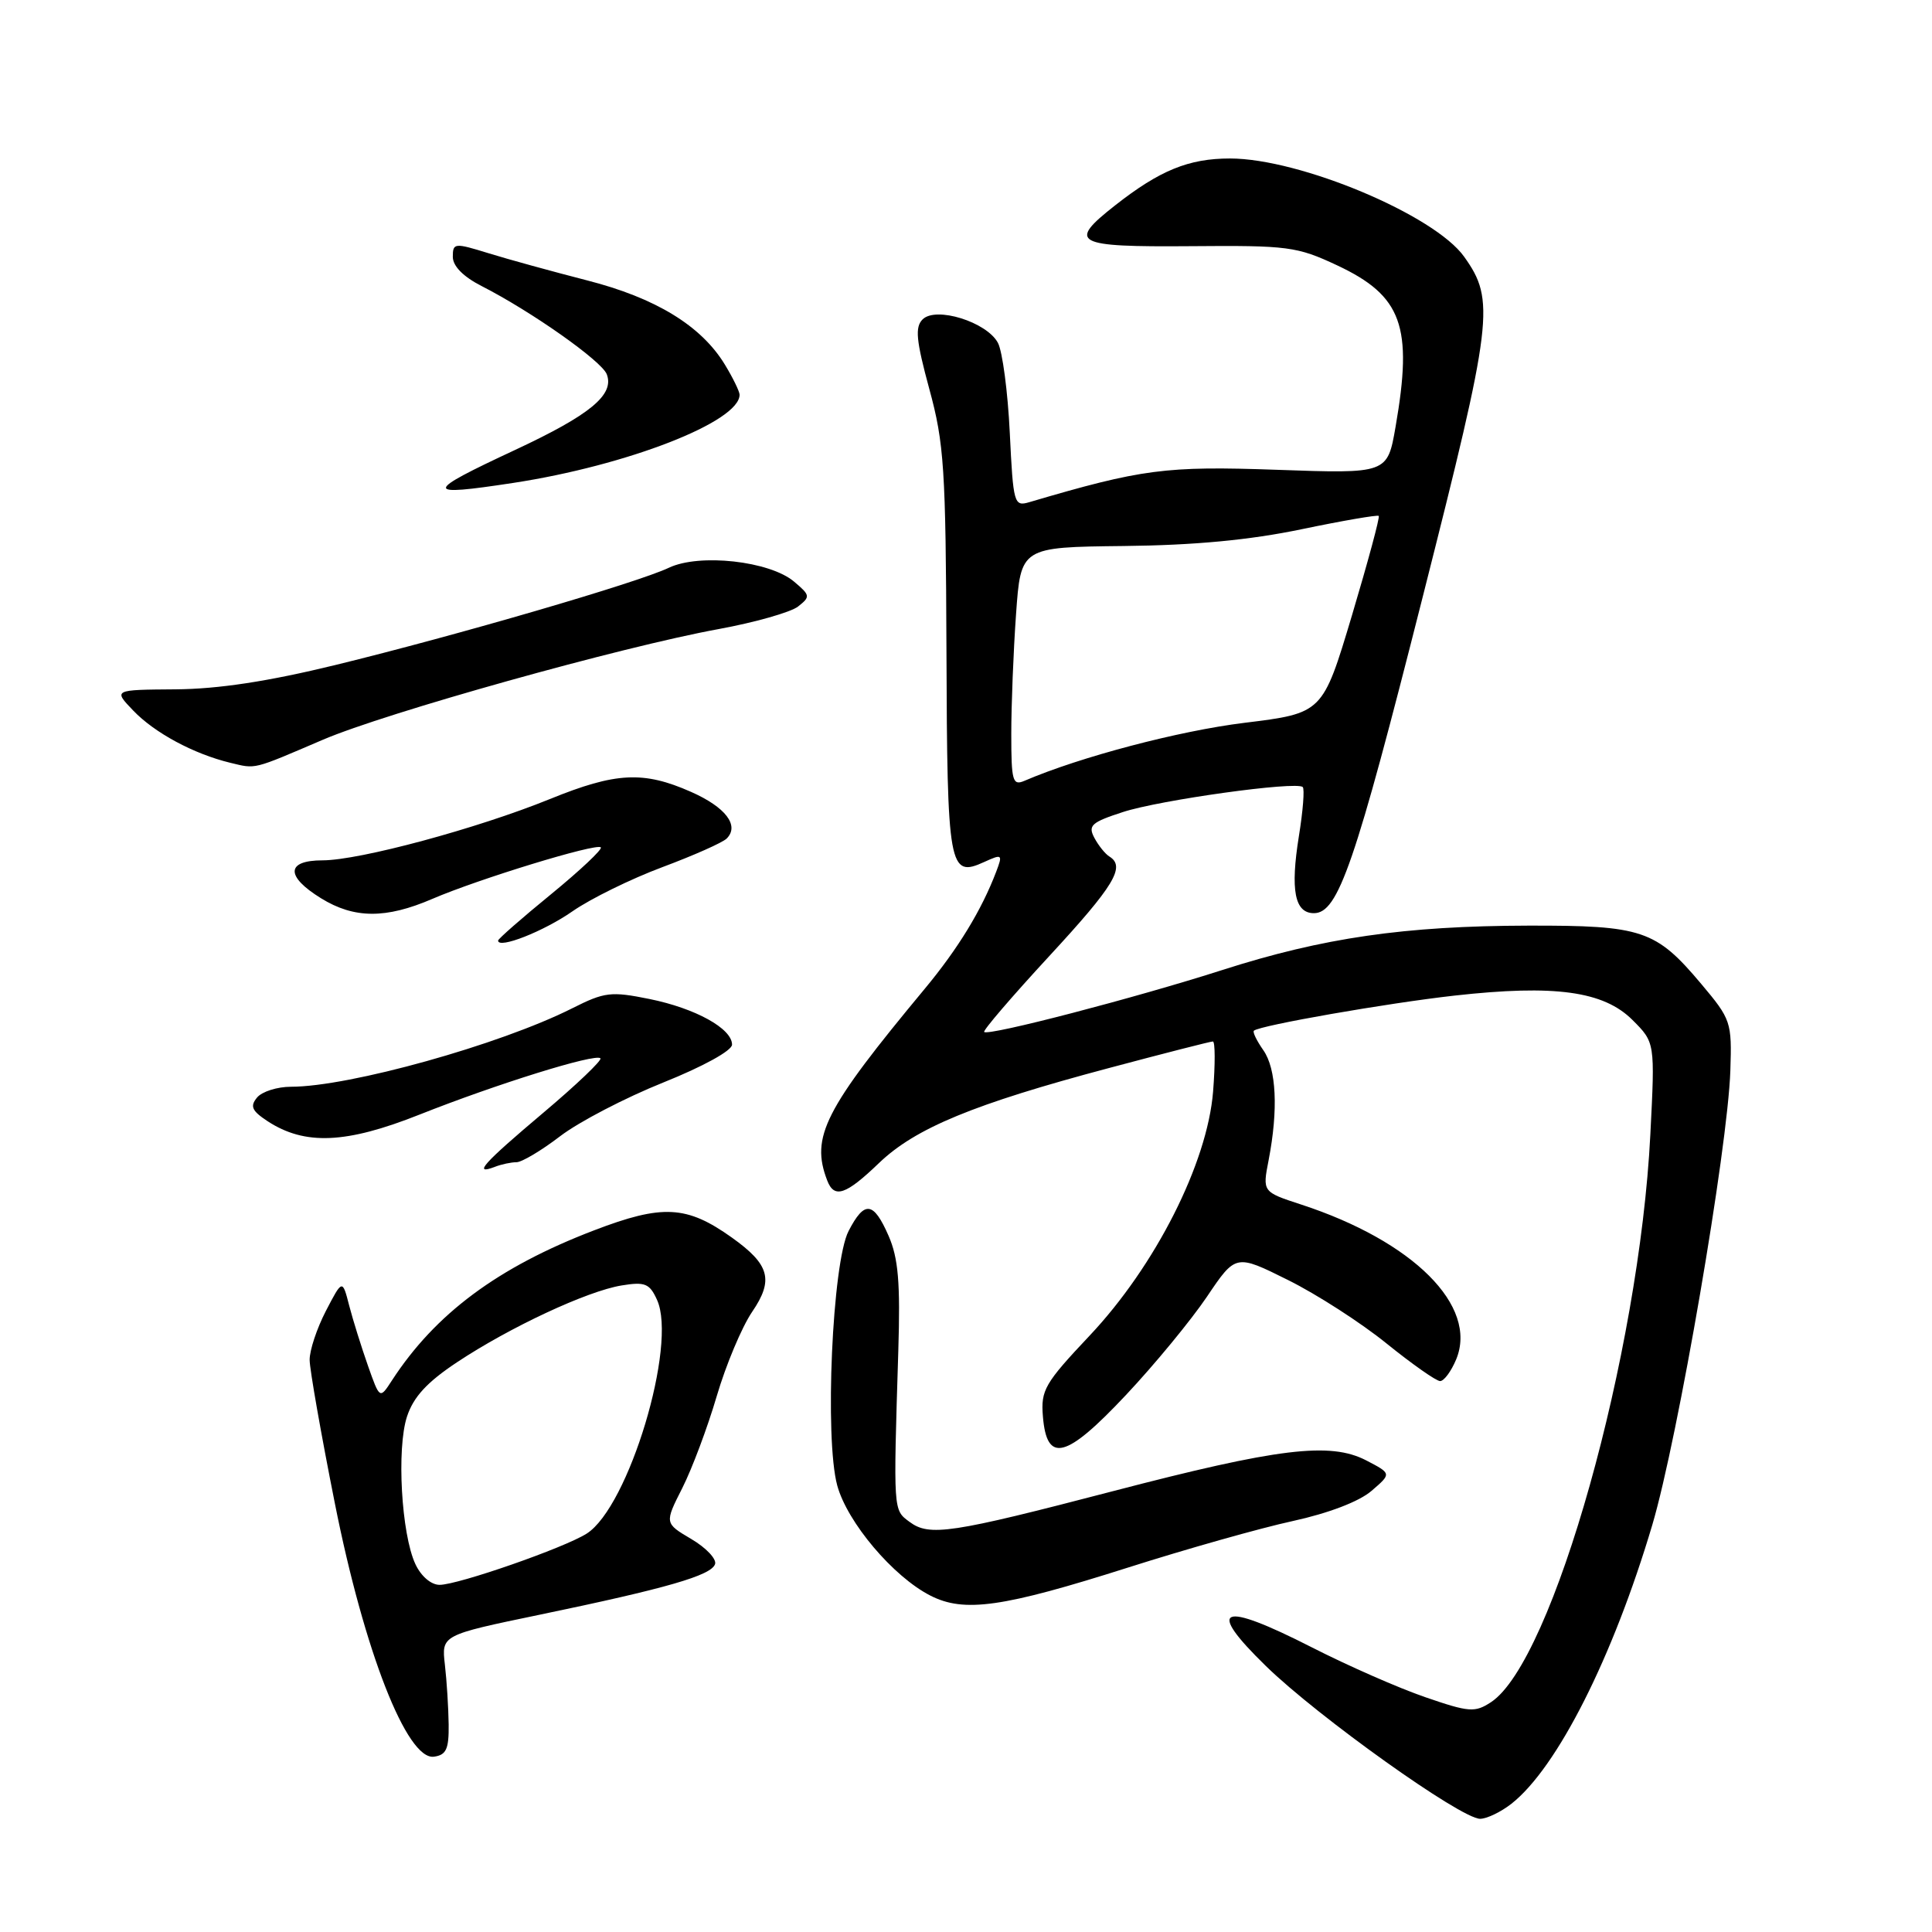 <?xml version="1.0" encoding="UTF-8" standalone="no"?>
<!DOCTYPE svg PUBLIC "-//W3C//DTD SVG 1.1//EN" "http://www.w3.org/Graphics/SVG/1.1/DTD/svg11.dtd" >
<svg xmlns="http://www.w3.org/2000/svg" xmlns:xlink="http://www.w3.org/1999/xlink" version="1.1" viewBox="0 0 256 256">
 <g >
 <path fill="currentColor"
d=" M 200.28 239.00 C 206.34 234.23 213.72 219.62 218.94 202.05 C 222.33 190.61 228.93 152.24 229.28 141.87 C 229.49 135.41 229.38 135.08 225.41 130.36 C 219.40 123.22 217.62 122.62 202.50 122.65 C 186.13 122.69 175.33 124.25 162.00 128.52 C 150.43 132.23 130.96 137.30 130.41 136.74 C 130.22 136.55 134.10 132.03 139.03 126.69 C 147.64 117.37 149.17 114.84 147.01 113.50 C 146.46 113.17 145.56 112.05 145.01 111.02 C 144.14 109.39 144.61 108.96 148.76 107.61 C 153.67 106.00 171.81 103.48 172.62 104.29 C 172.88 104.54 172.65 107.47 172.11 110.79 C 170.96 117.96 171.55 121.00 174.10 121.00 C 177.32 121.00 179.53 114.59 188.52 79.08 C 197.83 42.34 198.14 39.81 194.01 34.02 C 190.07 28.48 172.24 21.00 162.98 21.00 C 157.51 21.00 153.67 22.57 147.75 27.22 C 141.38 32.22 142.35 32.74 157.75 32.62 C 170.68 32.51 171.84 32.66 177.18 35.16 C 185.78 39.20 187.24 43.22 184.92 56.55 C 183.84 62.77 183.84 62.77 169.17 62.25 C 154.46 61.73 151.32 62.14 136.39 66.54 C 134.36 67.14 134.26 66.77 133.80 57.32 C 133.54 51.91 132.83 46.56 132.23 45.43 C 130.75 42.66 124.01 40.56 122.25 42.32 C 121.22 43.35 121.39 45.10 123.14 51.55 C 125.10 58.72 125.32 62.11 125.41 86.20 C 125.51 115.12 125.73 116.36 130.43 114.21 C 132.80 113.13 132.88 113.20 132.00 115.51 C 130.06 120.61 126.95 125.70 122.55 131.00 C 109.21 147.06 107.39 150.64 109.61 156.42 C 110.54 158.85 112.07 158.34 116.46 154.12 C 121.29 149.48 129.01 146.29 146.98 141.51 C 154.22 139.58 160.40 138.00 160.71 138.00 C 161.02 138.00 161.03 140.99 160.74 144.64 C 159.98 154.13 153.09 167.75 144.36 177.00 C 138.43 183.29 137.90 184.20 138.19 187.68 C 138.70 193.96 141.25 193.30 149.19 184.85 C 152.99 180.81 157.81 174.95 159.92 171.83 C 163.74 166.16 163.74 166.16 170.67 169.61 C 174.48 171.50 180.36 175.29 183.74 178.03 C 187.12 180.76 190.31 183.00 190.82 183.00 C 191.34 183.00 192.29 181.71 192.95 180.13 C 195.88 173.05 187.27 164.46 172.39 159.60 C 167.28 157.93 167.28 157.93 168.10 153.72 C 169.39 147.03 169.13 141.63 167.40 139.16 C 166.52 137.90 165.95 136.74 166.15 136.57 C 166.99 135.86 183.82 132.92 192.75 131.92 C 206.01 130.44 212.49 131.33 216.32 135.16 C 219.30 138.14 219.30 138.14 218.68 150.32 C 217.21 179.41 205.77 220.17 197.56 225.55 C 195.44 226.94 194.67 226.89 188.87 224.89 C 185.36 223.69 178.58 220.71 173.80 218.27 C 161.69 212.10 159.69 212.92 167.75 220.77 C 174.66 227.50 193.58 241.00 196.12 241.00 C 197.00 241.00 198.88 240.10 200.28 239.00 Z  M 59.45 228.50 C 59.42 226.30 59.20 222.74 58.95 220.58 C 58.50 216.66 58.50 216.66 71.50 213.96 C 88.35 210.46 94.25 208.76 94.75 207.25 C 94.97 206.58 93.56 205.08 91.60 203.93 C 88.05 201.83 88.05 201.83 90.41 197.17 C 91.71 194.60 93.76 189.12 94.97 185.00 C 96.18 180.88 98.29 175.85 99.66 173.83 C 102.55 169.59 101.99 167.56 96.97 163.98 C 90.99 159.72 87.79 159.55 78.71 163.03 C 65.96 167.91 57.67 174.08 51.91 182.95 C 50.32 185.40 50.32 185.40 48.75 180.95 C 47.89 178.50 46.77 174.93 46.27 173.00 C 45.37 169.50 45.37 169.50 43.18 173.71 C 41.98 176.03 41.01 178.95 41.03 180.21 C 41.04 181.47 42.54 190.01 44.37 199.20 C 48.26 218.77 53.92 233.26 57.50 232.77 C 59.13 232.55 59.49 231.76 59.45 228.50 Z  M 149.50 207.70 C 157.20 205.25 167.00 202.48 171.28 201.55 C 176.04 200.51 180.10 198.96 181.73 197.55 C 184.40 195.26 184.40 195.26 181.01 193.50 C 176.24 191.04 169.35 191.88 147.50 197.58 C 125.99 203.19 123.15 203.62 120.51 201.65 C 118.35 200.05 118.37 200.39 119.03 179.00 C 119.31 169.94 119.03 166.70 117.74 163.75 C 115.74 159.18 114.55 159.04 112.44 163.12 C 110.28 167.29 109.25 190.64 110.94 196.84 C 112.28 201.73 118.34 208.90 123.27 211.42 C 127.76 213.72 132.85 212.99 149.50 207.70 Z  M 68.44 154.00 C 69.14 154.00 71.75 152.45 74.24 150.54 C 76.73 148.64 82.87 145.45 87.88 143.44 C 93.17 141.32 97.00 139.21 97.00 138.42 C 97.00 136.29 92.16 133.61 86.05 132.37 C 80.95 131.34 80.12 131.44 75.81 133.61 C 66.24 138.43 46.29 144.00 38.56 144.00 C 36.74 144.00 34.71 144.64 34.06 145.43 C 33.10 146.59 33.37 147.19 35.45 148.56 C 40.39 151.79 45.85 151.56 55.59 147.69 C 65.82 143.63 78.89 139.56 79.56 140.23 C 79.81 140.47 76.41 143.72 72.01 147.43 C 64.01 154.18 62.60 155.75 65.58 154.61 C 66.45 154.27 67.74 154.00 68.44 154.00 Z  M 75.86 120.75 C 78.26 119.08 83.62 116.45 87.77 114.90 C 91.92 113.35 95.75 111.65 96.29 111.11 C 98.01 109.39 96.15 106.95 91.55 104.92 C 85.26 102.14 81.61 102.32 72.86 105.88 C 63.20 109.80 47.65 113.99 42.75 114.00 C 37.90 114.00 37.80 116.10 42.53 119.02 C 46.93 121.74 51.13 121.76 57.28 119.11 C 63.38 116.48 79.02 111.69 79.61 112.28 C 79.86 112.52 76.90 115.31 73.03 118.48 C 69.16 121.64 66.00 124.41 66.00 124.63 C 66.00 125.79 72.05 123.41 75.86 120.75 Z  M 42.76 98.03 C 51.13 94.44 82.34 85.71 95.20 83.36 C 100.01 82.48 104.75 81.13 105.73 80.38 C 107.40 79.07 107.38 78.89 105.22 77.07 C 102.00 74.34 92.69 73.30 88.63 75.23 C 84.47 77.21 60.53 84.19 44.43 88.12 C 35.53 90.29 28.93 91.30 23.25 91.34 C 15.01 91.40 15.01 91.40 17.65 94.15 C 20.48 97.11 25.67 99.90 30.50 101.07 C 33.97 101.90 33.35 102.06 42.76 98.03 Z  M 68.00 63.99 C 83.12 61.68 98.01 55.88 98.00 52.30 C 97.99 51.86 97.11 50.05 96.03 48.28 C 92.90 43.15 86.86 39.47 77.78 37.15 C 73.23 35.98 67.36 34.37 64.75 33.56 C 60.22 32.16 60.00 32.18 60.00 34.03 C 60.00 35.26 61.39 36.67 63.83 37.91 C 70.45 41.29 79.72 47.83 80.40 49.59 C 81.44 52.31 78.21 54.97 68.25 59.62 C 56.10 65.29 56.07 65.81 68.00 63.99 Z  M 134.00 97.26 C 134.00 93.44 134.28 86.30 134.63 81.40 C 135.26 72.50 135.26 72.50 148.88 72.35 C 158.29 72.25 165.58 71.56 172.45 70.13 C 177.92 68.99 182.53 68.20 182.69 68.36 C 182.86 68.53 181.25 74.47 179.13 81.58 C 175.26 94.50 175.26 94.50 164.88 95.78 C 156.19 96.85 143.13 100.29 135.75 103.46 C 134.18 104.14 134.00 103.50 134.00 97.26 Z  M 55.04 207.25 C 53.18 203.27 52.54 191.93 53.93 187.70 C 54.79 185.09 56.59 183.14 60.55 180.51 C 67.57 175.85 77.82 171.07 82.36 170.33 C 85.47 169.82 86.08 170.07 87.06 172.24 C 89.77 178.19 83.31 199.67 77.74 203.21 C 74.77 205.10 60.70 210.00 58.25 210.00 C 57.12 210.00 55.79 208.86 55.04 207.25 Z "/>
</g>
</svg>
